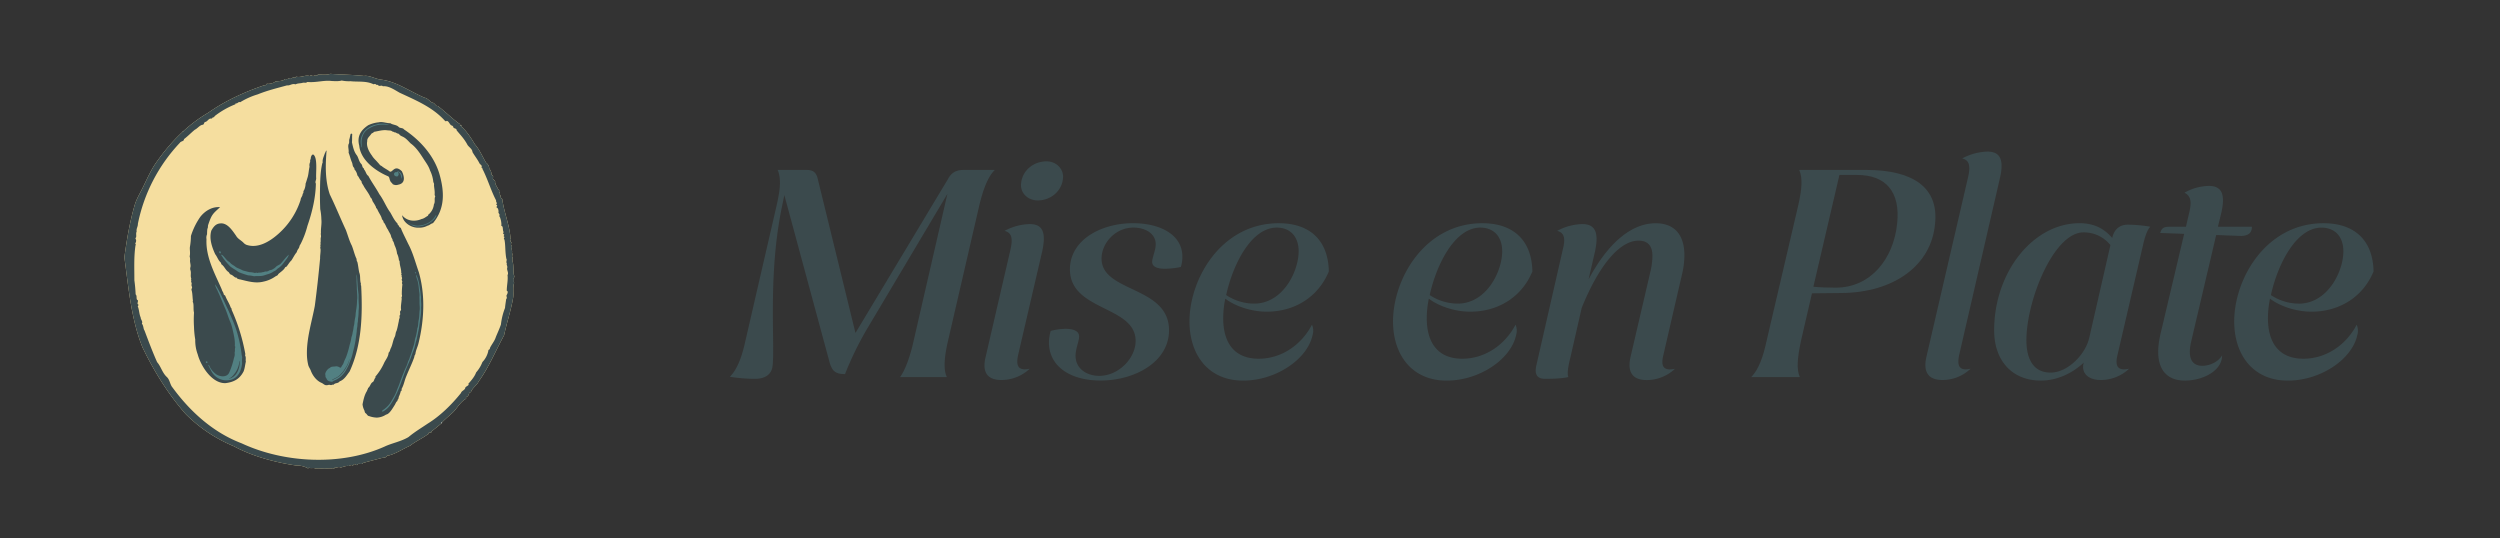 <svg xmlns="http://www.w3.org/2000/svg" viewBox="0 0 1654.95 356.34"><rect x="0" y="0" width="1654.95" height="356.34" fill="#333333" stroke="none"/><defs><style>.cls-1{fill:#3b4a4d;}.cls-2{fill:#f5de9f;}.cls-3{fill:#fff;}.cls-4{fill:#528082;}</style></defs><g id="Layer_6" data-name="Layer 6"><path class="cls-1" d="M493.2,226.68l21-91.08c2.16-9.59,3.14-17.23.59-23.11h18.8c4.31,0,6.46,1.18,7.64,5.49l25.07,102.43,61.11-101.65c2.35-4.5,5.48-6.27,10.57-6.27h20.57c-4.9,4.9-7.84,13.52-10.19,23.11l-20.76,89.9c-2.35,10-3.33,19.2-.78,24.09H595.83c3.53-4.7,6.86-14.3,9-24.09l22.33-97.14-53.27,89.5a216.2,216.2,0,0,0-14.5,29.77c-5.87,0-8.42-1.56-10.18-7.63l-30-110.86-2,9.79c-9,45.44-3.92,90.69-5.88,104-.78,4.7-4.51,7.84-11.56,7.84a104.24,104.24,0,0,1-16.64-1.37C487.72,244.89,490.85,237.25,493.2,226.68Z"/><path class="cls-1" d="M652.47,236.27l16.45-71.09c1.77-7.84.59-11.17-3.91-12.34a36.57,36.57,0,0,1,16.64-4.5c8.23,0,11.17,4.89,8.23,18.21L674,234.9c-1.37,6.27-.4,9.6,4.5,9.6a23.44,23.44,0,0,0,3.13-.39,27.22,27.22,0,0,1-18.8,7.44C653.84,251.55,649.93,246.65,652.47,236.27ZM676,120.92c1-8.23,8.23-14.11,16.85-14.11,6.66,0,11.75,5.49,10.77,11.76-1,8.22-8.23,14.1-16.65,14.1C680.09,132.67,675,127.38,676,120.92Z"/><path class="cls-1" d="M694.38,226.68a27.69,27.69,0,0,1,1.18-7.64,42.31,42.31,0,0,1,9.79-1.37c5.09,0,9,1.37,9,5.09,0,3.13-2.35,8-2.35,12.73,0,8.62,7.44,13.32,15.67,13.32,12.92,0,24.09-11.75,24.09-23.11,0-23.5-43.48-19.59-43.48-47.4,0-19.58,20.76-30.55,41.72-30.55,17.43,0,32.7,7.24,32.7,22.13a22,22,0,0,1-1,6.85,52.41,52.41,0,0,1-10.57,1.18c-5.09,0-8.42-1.37-8.42-4.51,0-2.93,2.35-7.63,2.35-11.75,0-7.24-7.25-11-14.69-11-12.15,0-21.16,10.38-21.16,20.56,0,22.52,44.66,18,44.66,47.4,0,21.15-22.92,33.29-45.24,33.29C708.29,251.94,694.38,242.35,694.38,226.68Z"/><path class="cls-1" d="M787.41,212.77c0-28.2,21-65,59.15-65,20.37,0,32.71,11.16,33.1,31.92-6.86,16.65-22.33,26.64-41.13,26.64-10,0-20.76-3.53-27.42-8.62a64.59,64.59,0,0,0-1.37,12.93c0,15.86,7,26.83,23.5,26.83,14.89,0,28.2-9,35.25-22.52a9.77,9.77,0,0,1,.4,6.85c-3.33,15.87-24.09,30.16-46,30.16C799.75,251.94,787.41,234.71,787.41,212.77ZM830.11,201c19.19,0,29.57-21.35,29.57-34.67,0-9.59-5.48-15.66-14.49-15.66-16.85,0-29,24.28-33.49,44.65A33.65,33.65,0,0,0,830.11,201Z"/><path class="cls-1" d="M922.16,212.77c0-28.2,21-65,59.14-65,20.37,0,32.71,11.16,33.11,31.92-6.86,16.65-22.33,26.64-41.13,26.64-10,0-20.77-3.53-27.42-8.62a64.66,64.66,0,0,0-1.38,12.93c0,15.86,7.06,26.83,23.51,26.83,14.88,0,28.2-9,35.25-22.52a9.78,9.78,0,0,1,.39,6.85c-3.33,15.87-24.09,30.16-46,30.16C934.5,251.94,922.16,234.71,922.16,212.77ZM964.85,201c19.2,0,29.58-21.35,29.58-34.67,0-9.59-5.49-15.66-14.5-15.66-16.84,0-29,24.28-33.49,44.65A33.68,33.68,0,0,0,964.85,201Z"/><path class="cls-1" d="M1079.39,236.27l13.32-57.19a47.26,47.26,0,0,0,1.17-9.59c0-6.86-3.13-10.19-9.2-10.19-12.34,0-26,15.87-37.61,44.46l-7.64,33.49c-1.37,5.29-2.15,10.58-1.17,12.34-4.31,1-10.19,1.18-15.47,1.18-5.1,0-7.25-2.74-5.68-9.21l17.43-76.38c2-7.84.78-11.17-3.72-12.34a36.57,36.57,0,0,1,16.64-4.5c8.23,0,11.17,5.09,8.43,18L1051.58,185c12.73-23.89,28.2-37.21,44.46-37.21,12.53,0,19,7.83,19,21.15a54.15,54.15,0,0,1-1.37,11.75l-12.53,54.25c-1.57,6.27-.59,9.6,4.31,9.6a22.62,22.62,0,0,0,3.33-.39,27.24,27.24,0,0,1-18.81,7.44C1081,251.55,1077,246.65,1079.39,236.27Z"/><path class="cls-1" d="M1169.48,225.5l21-89.9c2.35-10.38,2.93-17.82.58-23.11h44.27c31.53,0,48.18,12,45.63,35.65-2.35,27.22-26.83,45.63-62.28,45.83l-19.19.2-7.25,31.33c-2.35,11-3.13,19-.79,24.09h-32.12C1164.19,244.5,1167.13,236.47,1169.48,225.5Zm45.63-35.06c23.51,0,38.39-19.39,40.74-42.3,2.35-21.35-7.64-32.32-26.44-32.32h-11.75l-17.24,74C1204.93,190.25,1210.8,190.44,1215.11,190.44Z"/><path class="cls-1" d="M1275.24,236.27l27.61-119.08c1.77-7.83.59-11.16-3.91-12.33a37.79,37.79,0,0,1,16.64-4.51c8.23,0,11.36,4.9,8.23,18L1297,234.71c-1.37,6.26-.59,9.79,4.31,9.79a20.07,20.07,0,0,0,3.13-.39,26.78,26.78,0,0,1-18.6,7.44C1276.81,251.55,1272.89,246.65,1275.24,236.27Z"/><path class="cls-1" d="M1379.24,240.58l.19-.58c-7.83,7.44-18.21,11.94-28.4,11.94-19,0-30.94-13.12-30.94-33.29,0-38.39,25.66-70.9,56.6-70.9,9.6,0,16.45,3.72,21.54,9.79,1.38-6.07,5.29-8.81,10.19-8.81a91.17,91.17,0,0,1,15.08,1.37c-2,1.76-3.72,6.85-4.9,12.34l-16.84,72.46c-1.57,6.27-.39,9.6,4.31,9.6a22.62,22.62,0,0,0,3.33-.39,27.23,27.23,0,0,1-18.8,7.44C1383.15,251.55,1377.67,247.63,1379.24,240.58Zm-21.74,6.07c11,0,22.72-11.55,25.46-22.71l14.1-61.7a22.58,22.58,0,0,0-17.82-8.42c-19.78,0-37.8,45.24-37.8,71.29C1341.44,239.21,1347.12,246.65,1357.5,246.65Z"/><path class="cls-1" d="M1430.22,221l15.66-66.2-15.86-.59c1-3.33,2.35-4.11,6.46-4.11h10.58l2.35-10.19c1.57-6.85.59-10.38-3.33-12.34a33.67,33.67,0,0,1,16.06-4.5c8.23,0,11.36,4.9,8.23,18.21l-2.16,8.82h22.52c0,4.31-2.74,6.27-8,6.07l-15.66-.59-16.65,70.9c-2.35,10.58.59,15.67,7.44,15.67,4.7,0,10.38-2.35,13.12-6.86,0,10.19-12.73,16.65-24.67,16.65C1432.57,251.94,1425.32,242,1430.22,221Z"/><path class="cls-1" d="M1479,212.77c0-28.2,21-65,59.15-65,20.37,0,32.71,11.16,33.1,31.92-6.85,16.65-22.33,26.64-41.13,26.64-10,0-20.76-3.53-27.42-8.62a64.59,64.59,0,0,0-1.37,12.93c0,15.86,7,26.83,23.5,26.83,14.89,0,28.21-9,35.26-22.52a9.84,9.84,0,0,1,.39,6.85c-3.33,15.87-24.09,30.16-46,30.16C1491.32,251.94,1479,234.71,1479,212.77Zm42.7-11.75c19.19,0,29.57-21.35,29.57-34.67,0-9.59-5.48-15.66-14.49-15.66-16.84,0-29,24.28-33.49,44.65A33.65,33.65,0,0,0,1521.68,201Z"/><path class="cls-2" d="M340.24,182.16a1.7,1.7,0,0,1-.21,2c.4,1.1-.13,2.16.36,3.07-1.1,3.17-.2,6.8-.69,9.89-1.43,8.38-4.35,16.9-6,24.81-5.64,10.38-10.27,21.59-16.93,30.7-.9,2.26-4.2,4.21-5,6.91-1.57.3-1.28,1.84-2.06,2.71-.65.36-1.82.9-1,1.61-3.62,1.83-6,6.07-8.46,8.73-2.2,2.09-7.11,6.11-8,7.59-2,1.84-4.67,3.82-6.63,5.48.31,1.46-2.14-.11-2,1.62-.11.21-.77.38-.88.57-3.25,2.34-8.56,4.91-11.15,7.17-4.53,1.89-9.18,5.24-14.34,6.54-.59-.36-.93,0-1.15.45-.5.95-2.19,1-3.19,1.13-4.09,1.09-8.6,2.19-12.66,3.38-.79,1.49-3-.27-3.67,1.16-.05.42-.75.09-.93,0-1.09-1.33-1.72.72-2.32.49-.91-1-2,.71-3,.25-1.72,0-3.26.75-4.79,1.07-1.24-.68-2.18,0-3.45.16-.33,0-.6-.25-.69.32-.33.71-1.16-.64-1.45.21-1.78-.38-4,.27-6,.06a31.59,31.59,0,0,0-5.21-.07c-1-.73-2.79,0-4.05-.51-.62-.09-.57.88-1.17.17a16.48,16.48,0,0,0-7.69-1.71c-13.66-2-29.23-6.23-41-12.71a97.81,97.81,0,0,1-32-21.4c-11.48-13.08-21-28.44-28.51-44.09-7.5-18.3-9.35-40.54-12-59.58,1.53-11.11,3.51-23.23,6.65-33.92,1.34-5.09,4.45-9.57,6.66-14.56,2.35-4.77,4.58-9.74,7.85-14.38,9.36-13.35,20.3-24.6,34.48-32.93,11.09-7.84,24.4-13.89,37.18-18.18,1.08.49,1.21-1.47,2.08-.84,1.44,0,4-.47,5-1.55,2-.35,4.76-.12,6.67-1.72,1.47.65,2.44-.9,3.72-.55.83.42,1.36-1,2.24-.33.84.39.87-1,1.63-.52,2.7.5,5.16-1.05,7.81-.73.77.68,1.3-.67,2-.15a1.83,1.83,0,0,0,2,0c.56-.49,2.21.46,2.08-.66,2.85,0,5.72.47,8.26-.44,7.71.55,14.62.56,22.33,1.39,3.55-.55,7.34,2,11.35,2.45,10.12,1.23,19.13,7.88,28.69,11.94,2.15.34,3.28,2.38,5.2,3.31,1.25,0,1.87,1.46,2.8,2.08.43.49.87-.3,1.2.41,4.6,3.5,9.24,8.13,13.83,11.41.84.2.5,1.3.78,1.23.44,0,1.3-.08.88.6-.21.34,0,.54.28.54,3.11,2.88,6.14,7.49,8.36,11.24,3.21,3.64,4.93,8,7.43,12.22a5.16,5.16,0,0,1,2.13,4,5.33,5.33,0,0,1,1.43,3.19c-.22,1,1.42,1.22,1.1,2.52-.79,1.62,1.76,1.78,1.33,3.14.11,1.72,1.57,3.51,2.16,5,1.14.17,0,1.54.94,2a.3.3,0,0,1,.08.44c-.39.78.77,1.47.43,2.15,0,.57.63,1.19,1.12,1.61,1.05,8.19,4.69,17,5.42,25.25-.27.82.69,1.39.17,2.17-.68.89.9,1,.44,1.72-.77,1.09.57,1.94.37,2.84-.45,1.43.43,2.52,0,3.76.87.88-.43,2.19.51,2.94a5.94,5.94,0,0,0-.09,2.57C340.24,175.77,339.62,179.8,340.24,182.16Zm-219-94.94a.1.1,0,0,0-.07-.15C120.84,87,121.08,87.51,121.22,87.22Z"/><path class="cls-1" d="M340.24,182.16a1.7,1.7,0,0,1-.21,2c.4,1.1-.13,2.16.36,3.07-1.1,3.17-.2,6.8-.69,9.89-1.43,8.38-4.35,16.9-6,24.81-5.64,10.38-10.27,21.59-16.93,30.7-.9,2.26-4.2,4.21-5,6.91-1.57.3-1.28,1.84-2.06,2.71-.65.36-1.82.9-1,1.61-3.62,1.83-6,6.07-8.46,8.73-2.2,2.09-7.11,6.11-8,7.59-2,1.84-4.67,3.82-6.63,5.48.31,1.46-2.14-.11-2,1.62-.11.21-.77.38-.88.57-3.25,2.34-8.56,4.91-11.15,7.17-4.53,1.89-9.18,5.24-14.34,6.54-.59-.36-.93,0-1.15.45-.5.95-2.19,1-3.19,1.13-4.09,1.09-8.6,2.19-12.66,3.38-.79,1.49-3-.27-3.67,1.16-.05.42-.75.09-.93,0-1.09-1.33-1.72.72-2.32.49-.91-1-2,.71-3,.25-1.72,0-3.26.75-4.79,1.07-1.24-.68-2.18,0-3.45.16-.33,0-.6-.25-.69.32-.33.71-1.16-.64-1.45.21-1.78-.38-4,.27-6,.06a31.59,31.59,0,0,0-5.21-.07c-1-.73-2.79,0-4.05-.51-.62-.09-.57.88-1.17.17a16.48,16.48,0,0,0-7.69-1.71c-13.66-2-29.23-6.23-41-12.71a97.81,97.81,0,0,1-32-21.4c-11.48-13.08-21-28.44-28.51-44.09-7.5-18.3-9.35-40.54-12-59.58,1.53-11.11,3.51-23.23,6.65-33.92,1.34-5.09,4.45-9.57,6.66-14.56,2.35-4.77,4.58-9.74,7.85-14.38,9.36-13.35,20.3-24.6,34.48-32.93,11.09-7.84,24.4-13.89,37.18-18.18,1.08.49,1.21-1.47,2.08-.84,1.44,0,4-.47,5-1.55,2-.35,4.76-.12,6.67-1.72,1.47.65,2.44-.9,3.72-.55.83.42,1.36-1,2.24-.33.84.39.87-1,1.63-.52,2.7.5,5.16-1.05,7.81-.73.77.68,1.3-.67,2-.15a1.83,1.83,0,0,0,2,0c.56-.49,2.21.46,2.08-.66,2.85,0,5.72.47,8.26-.44,7.71.55,14.62.56,22.33,1.39,3.55-.55,7.34,2,11.35,2.45,10.12,1.23,19.13,7.88,28.69,11.94,2.15.34,3.28,2.38,5.2,3.31,1.25,0,1.87,1.46,2.8,2.08.43.49.87-.3,1.2.41,4.6,3.5,9.24,8.13,13.83,11.41.84.2.5,1.3.78,1.23.44,0,1.3-.08.88.6-.21.34,0,.54.28.54,3.11,2.88,6.14,7.49,8.36,11.24,3.21,3.64,4.93,8,7.43,12.22a5.16,5.16,0,0,1,2.13,4,5.33,5.33,0,0,1,1.43,3.19c-.22,1,1.42,1.22,1.1,2.52-.79,1.62,1.76,1.78,1.33,3.14.11,1.72,1.57,3.51,2.16,5,1.14.17,0,1.54.94,2a.3.3,0,0,1,.08.44c-.39.78.77,1.47.43,2.15,0,.57.63,1.19,1.12,1.61,1.05,8.19,4.69,17,5.42,25.25-.27.82.69,1.39.17,2.17-.68.89.9,1,.44,1.72-.77,1.09.57,1.94.37,2.84-.45,1.43.43,2.52,0,3.76.87.88-.43,2.19.51,2.94a5.94,5.94,0,0,0-.09,2.57C340.24,175.77,339.62,179.8,340.24,182.16Zm-6.33-23.64c-1-.55.61-1.41-.27-1.93-.32-.17-.26-.41-.08-.65.89-1.4-1.26-.36-.16-2.29-.7-1.16-.31-2.53-.83-3.74-.46-.41-1-.47-.63-1.22a14.52,14.52,0,0,0-1.12-5.22.51.51,0,0,1-.25-.7c.44-.91-.42-1.35-.62-2.05.22-.94-.09-2.71-.83-3.17-.48-.05-.43-.25-.34-.56-.06-.49.79-1.24,0-1.31a.32.32,0,0,1-.17-.54c.83-.75-.49-1.42-.18-2.44-3.34-6.33-5.46-13.77-8.86-20.5-.42-.4.06-1.07-.75-1.19-.16,0-.13-.37,0-.51.46-1-1-1.62-1.35-2.27-1.35-2.73-3.28-5.09-4.7-7.55-.15-2.38-2.75-3.35-3.59-5.31-2.11-3.78-4.41-6.05-6.88-9.07,0-1.61-2-1-2.2-2.1a1.4,1.4,0,0,0-1.1-1.11c-1.41-.51-1.76-3-3.31-3.06-.56.56-1,.11-1.32-.24-8.17-8.94-19.14-13.42-29.84-18.42-2.91-1.61-7.32-4.76-11.06-4.24-1-1.09-2.34.53-3.33-.94-2.08.17-.76-1.07-2.84-.38-4.84-2.42-10.42-1.48-15.28-2.05a22.62,22.62,0,0,1-5.82-.46c-1.87.59-4.44.42-6.62.32-5.21-.65-10.27,1.18-16.06.65-1.55,1-1.72.15-3.29.58s-3.14.21-4.58,1c-2.33-.79-3.71,1-5.63.66-6.82,1.9-12.66,3.25-19.37,5.94A48.77,48.77,0,0,0,159,67.67c-1.25-.49-1.57.83-2.6.8-.35,0-.68.06-.57.56A55,55,0,0,0,142,76.94c0,.83-1.18.68-1.51,1.11,0,.51-.42.42-.72.44-1.79-.11-2.25,1.83-3.77,2.22-1.21.1-.62,2-2.13,1.91-2,.57-3,2.33-4.9,3.26-2.63,2.14-4.59,4.28-7.21,6.24.13,1.54-1.93,1.15-2.76,2.48a109.52,109.52,0,0,0-27.73,53.59c.1,1.79-1.18,3.2-.8,5.05-.68,1.35,0,2.87-.45,4-1,.66.64,1.54-.06,2.34.52.59-.73,1.31-.28,1.93.32.41.17.62,0,1-1.11,7.67-.73,15.17-.73,23.08a91.4,91.4,0,0,1,.84,9.3c1.08.92.25,2.68,1,3.59,1.28.33-.23,2.3.47,2.93,1.11.44-.55,1.32.15,1.91.74,2.12.78,4.78,1.71,6.81,0,1.34,1.2,2.21,1,3.59-.56.76.44,1,.44,1.73.48,1,.41,2.51,1.08,3.29,2.44,6.47,5.28,14.11,8.37,21,2.57,2.9,3.34,7,6.48,9.88,2,1.89,2.06,5.06,3.72,6.9,11.43,15.64,26.65,29.7,45.7,36.93,28.21,13.16,65.88,15.1,94.75,2.14,4.67-2.23,10.8-3.29,15.76-6.27,4.15-3.46,8.34-5.93,12.77-8.93,8.43-5.21,16-12.77,22-20.27.2-1.22,2.24-1.79,2.75-3.06-.11-1.39,3.07-1.73,2.08-3,1.79-2,4.17-4.7,5.16-7.51a22.43,22.43,0,0,0,4.17-6.89,15.08,15.08,0,0,0,3.91-7.39c-.14-1,1.34-.83,1-1.76,1.14-2.48,3.16-4.68,4-7.47,1.08-2.6,2.38-5.42,3.34-8.2a42.65,42.65,0,0,1,2.72-11c.16-2.1.52-4,.77-5.93,1.05-.64-.25-1.88.38-2.7.46-.74,1.12-2.43,0-2.73,0-3.66.94-7,.5-10.39,1-1.56-.69-3.28-.17-4.91.25-1.15-.77-2-.22-3-.9-.48.28-2.07-.37-2.88C334.29,166.84,334.71,162.16,333.91,158.52ZM121.22,87.22a.1.1,0,0,0-.07-.15C120.84,87,121.08,87.51,121.22,87.22Z"/><polygon class="cls-1" points="340.24 182.16 340.26 182.14 340.24 182.16 340.24 182.16"/><path class="cls-3" d="M292.21,280.15c-.12,0-.27-.06-.28-.19a.21.21,0,0,1,.23-.22c.14,0,.17.15.18.27Z"/><path class="cls-3" d="M121.22,87.22l-.11.12s-.1-.08-.11-.13,0-.16.15-.14A.1.1,0,0,1,121.22,87.22Z"/><path class="cls-4" d="M333.91,158.52c0-.09.11-.16.19,0s-.06.09-.09.14Z"/><path class="cls-4" d="M89.23,187.32c-.06.07-.12.15-.2,0s.06-.09.09-.14Z"/><path class="cls-4" d="M97.89,224.29s-.12.09-.14.08-.06-.14,0-.21A.8.8,0,0,0,97.89,224.29Z"/><path class="cls-3" d="M304.92,83.13c-.07.07-.14.12-.21,0s.06-.09.09-.14Z"/><path class="cls-1" d="M211.91,171c-.07-1.93.36-3.79.31-5.71,0-.7-.46-1.41,0-2.08-.45-.77.31-1.6-.12-2.37.41-1.2,0-2.46.29-3.68.36-1-.24-2,.07-3-.17-3,.62-6,.27-9a37.25,37.25,0,0,0-.74-6.7c-.15-4-.24-7.94-.17-11.95.11-6.13.15-12.5,1.54-18.41a1.26,1.26,0,0,0,.23-.93c-.17-1.93.85-3.69,1.39-5.52.35-.38.77-2.13,1.21-1.93-.79,9.46-1.06,19.66,2.14,29,3.77,7.73,7,15.75,10.64,23.56,1.29,3.39,2.22,7.07,3.95,10.37,1.05,2.68,1.7,5.55,2.84,8.18.54.69.07,1.83.76,2.45.59,2.22.78,4.87,1.3,7.16.94,2.35.26,4.84,1.06,7.18.21.47-.31,1,.2,1.47,1,19.19.5,39.21-7.65,56.84-1.77,2.27-3.19,4.94-5.91,6.24a2.48,2.48,0,0,0-1.06.68c-.93,1-2.45.58-3.43,1.6-.33.39-.75.2-1.14.19-.59.53-1.22.16-1.84.11s-1.11.26-1.72.24c-1.49.16-2.23-1-3.46-1.53-3.24-1.36-5.7-4.56-7-7.77-.46-1.51-1.61-2.78-1.89-4.37a31.62,31.62,0,0,1-.81-6.95c-.18-10.6,3.21-21.28,5.21-31.77C209.78,192.11,210.92,181.53,211.91,171Z"/><path class="cls-1" d="M240,267.62c.64-3.1,1.29-6.39,3.06-9-.16-.61.66-.89.51-1.5a.32.32,0,0,1,.1-.26c1.41-1,1.53-2.94,2.92-3.86,1-.44,1-1.74,1.62-2.56.14-.36.63-.62.25-1.09a37.21,37.21,0,0,0,6-9.49c1-1.86,2.51-3.78,2.74-5.92a.89.89,0,0,1,.26-.67c.79-.78.74-1.91,1.29-2.82,1.2-2.4,1.34-5.19,2.63-7.58.55-1.21.38-2.6,1.08-3.74.76-2.21,1.06-4.52,1.6-6.74-.13-1,.87-2.09.39-3.07-.08-.06-.16-.16-.07-.23.88-.75.42-1.72.44-2.61,0-.73.92-1.07.63-1.84-.23-2.15.31-4.23.41-6.35.3-.51-.21-1,0-1.52A2.12,2.12,0,0,0,266,195a52.32,52.32,0,0,1,.33-6.36c.19-.71-.6-1.2-.08-1.83.29-.69-.64-1.38-.21-2.15s-.36-1.33-.14-2a.36.36,0,0,0-.14-.51c-.51-.55.49-.78-.16-1.57.1-2.22-.82-4.3-1-6.48-.11-.63.13-1.32-.52-1.79a13,13,0,0,0-1.25-4.5,16.93,16.93,0,0,0-1.45-5.09c-.53-1.11-.55-2.53-1.48-3.4.15-1.12-.88-1.82-1-2.9-.31-1.56-1.49-2.88-2.07-4.38-1.21-1.49-1.59-3.62-2.89-4.9a.19.19,0,0,1-.11-.15c.2-1-1-1.41-1.09-2.36-.48-1.75-1.65-3.31-2.49-5-.35-.68-.54-1.47-1.26-1.93-.15-.1-.09-.29,0-.45a27.16,27.16,0,0,0-2.25-3.87c-.41-.9-.53-1.95-1.38-2.6a.52.52,0,0,1-.18-.35c-1.06-2.42-2.79-4.54-4.18-6.8-.44-1-1.14-1.81-1.57-2.75.11-.83-.51-1.28-.93-1.85-.69-.85-1-2-1.78-2.76a.39.39,0,0,1-.16-.23,8.1,8.1,0,0,0-1.42-3.34c-.71-.37-.32-1.3-.93-1.82-.93-.93-.72-2.3-1.23-3.41-.93-2.08-1.34-4.33-2.22-6.4.32-1.86-.6-3.84,0-5.64.62-.93.27-2,.44-3,.39-1.14.56-2.33.84-3.49a.57.57,0,0,1,1.13.08c-.17,1.7,0,3.47-.19,5.2.68,3,1.31,6.27,3.32,8.7,1.13,1.83,1.33,4.09,2.89,5.64.76.76.48,2.15,1.45,2.78.35.22.3.63.47,1,1.15,1.25,1.21,3.15,2.72,4.09,2.18,4.15,5.06,8,7.28,12.1,2.87,3.82,4.47,8.37,7.3,12.18,1.35,2.35,2.47,4.86,4.34,6.86.2.25.5.43.46.82,0,.22.14.36.29.49.58.4.68,1.25,1.19,1.65.69.19.84.84,1,1.33,1.34,3.22,3,6.29,4.47,9.46,3.2,5.91,4.81,12.46,7.07,18.81,4.4,15.22,3.56,31.86-.18,47.1-.55,2.38-1.77,4.57-2.05,7-.14.71-.81,1.16-.7,2-1.47,4.29-3.59,8.46-5.28,12.72-1.24,2.8-1.63,5.86-3.17,8.48,0,.54.28,1.23-.53,1.51a16.39,16.39,0,0,1-1.16,3.37c-.37.62-.17,1.45-.66,2-.19.29-.56.5-.35.94a.17.17,0,0,1,0,.17c-1,.57-1.23,1.67-1.76,2.55-1.32,2-3.51,6.17-5.83,6.48a11.9,11.9,0,0,1-6.09,2,16,16,0,0,1-5.11-1c-1.13-.07-1.42-1.35-2.3-1.89-.6-.41-.62-1.2-.84-1.84A11,11,0,0,1,240,267.62Z"/><path class="cls-1" d="M149.29,253.63c-9,.32-16.34-11.29-18.42-19.08a26.81,26.81,0,0,1-1.63-9.8,60.39,60.39,0,0,1-.81-8.31,73.31,73.31,0,0,1,0-9.49c-.54-2.18-.06-4.43-.57-6.58a1.25,1.25,0,0,1-.13-1.29c-.34-2.16-.25-4.54-.82-6.72a1.55,1.55,0,0,1,.1-1.5c.47-.78-.4-1.53-.23-2.36,0-.52.3-1.05-.11-1.59s.27-1.08-.2-1.57c0-.28.23-.86.08-1.13-.62-1.75.17-3.58-.49-5.36a3.42,3.42,0,0,1,0-2c.4-1.6-.52-3.33-.21-5a8.91,8.91,0,0,0-.31-2.19c.55-1.93,0-4.13.15-6a44,44,0,0,0,.7-7.44,46.19,46.19,0,0,1,6.25-12.72c3.19-4,7.9-6.81,13.07-6.36-5,4.5-5.59,4.93-7.89,11.69-.3.84,0,1.85-.55,2.65a30.54,30.54,0,0,0-.2,3.6,5.71,5.71,0,0,0-.38,3.26c-.56,12,5.5,22.66,10.11,33.27.25,1.15,1.16,2,1.28,3.2.17.57,1,.64,1.1,1.16,1,2.6,2.57,4.76,3.46,7.38.19.61.93.86.65,1.62a125.34,125.34,0,0,1,9.07,29.15c.14.49-.24,1,0,1.45.63,1.23.09,2.59.39,3.84-.5,2-.67,4.36-1.49,6.44C158.65,250.91,154.88,252.92,149.29,253.63Z"/><path class="cls-1" d="M146.08,147.88c4.58-.34,7.87,4.9,10.2,8.19,1.19,2.17,3.55,3.07,5.13,4.86a5.78,5.78,0,0,0,1.71,1.13c7.57,2.61,15.35-2.13,20.88-7a50.75,50.75,0,0,0,15-22.73c0-1.3,1.11-2.28,1.31-3.48-.13-.62.63-.91.54-1.53a1.81,1.81,0,0,1,.44-1.45,10.55,10.55,0,0,0,1-4.3c.54-1.38.9-2.89,1.39-4.32.62-2.22.69-4.62,1.24-6.88a4.81,4.81,0,0,1,.32-2.94c.25-.65-.16-1.36.32-1.94a.87.87,0,0,0,.14-.55c0-.93.65-2.87,1.7-2.63,3,2,1.62,12,1.9,15.63.12,1.22-.94,2.41-.2,3.6-.17,9.46-2.48,19-5.59,28a58.77,58.77,0,0,1-4.64,12.25c-.7.73-.61,1.82-1.16,2.63a6.66,6.66,0,0,0-1.28,2.53c-1.35,1.54-2.36,3.72-3.54,5.47-1.37,1.2-2.21,3-3.39,4.24-.71,0-.88.6-1.14,1-1.09,1.52-2.8,2.55-4.17,3.8-.24,1-1.32,1.09-2,1.62a21.31,21.31,0,0,1-8,3.39c-5.1,1.27-10.26-.3-15.23-1.49a5.62,5.62,0,0,1-2.07-.68c-.17-.48-.41-.73-.95-.52-1.07-.52-1.94-1.73-3.24-2.06-.83-.37-.95-1.51-1.78-1.88-1.66-1.24-2.34-3.33-4-4.61-.61-.29-.45-1.16-.91-1.56-1.64-1.49-2.19-3.69-3.55-5.39-2.17-4.71-4.15-10.46-2.54-15.67C141.34,150.16,142.83,148,146.08,147.88Z"/><path class="cls-1" d="M266.18,142.45c3.11,4,8.5,4.48,12.92,2.53,1.5-.25,2.66-1.29,3.91-2,.57-.25.39-1.09,1.06-1.3a10.36,10.36,0,0,0,3.18-6.45c1-1.56.11-3.46.82-5.07a.42.42,0,0,0,0-.38c-.49-.62-.29-1.35-.29-2,0-1.74-.38-3.44-.49-5.19a2.54,2.54,0,0,0-.43-2,22.11,22.11,0,0,0-2.18-7.73c-.88-2.9-2.82-5.37-4.44-7.92-2.32-3.62-4.86-7.48-8.39-10-1.44-1.42-2.77-3.08-4.52-4.07-1-.62-2.28-.88-3-1.91a1.61,1.61,0,0,0-1-.58c-.8,0-1.32-1-2.13-.67-.37-.58-1.1-.36-1.54-.73-.91-.77-2.05-.56-3.08-.69-3.11-.5-6,.5-9.05,1-.36.79-1.38.72-1.84,1.46-.95,1.51-2.81,2.68-2.58,4.72-.75,3.27,1.14,6.94,3.13,9.54,1,1.79,2.68,3.1,4,4.73.81.72,1.22,1.79,2.36,2.13,1.52,1.38,3.51,2.2,5.16,3.49,2,1.77,3.16-5,8.25,0,1.73,3.44,2.59,8-2.42,8.91a4.31,4.31,0,0,1-3.61-.36c-.45-.83-1.38-1.3-1.66-2.25-.57-1-.41-2.56-1.5-3-8.28-3.51-18.12-10.73-19-20.21-1.6-6.12.92-10.19,5.92-13.55a20.5,20.5,0,0,1,6.93-1.92c2.61-.63,5.16.67,7.77.59,1.64,1.21,4.06.9,5.56,2.56.94.87,2.69.39,3.42,1.54,10.53,7,19.67,17,23.43,29.36,3.3,11.6,4,22.8-4.24,32.7-1.35.25-2.2,1.42-3.6,1.67a11.13,11.13,0,0,1-5.69,1.32C272.39,151,266.75,147.49,266.18,142.45Z"/><path class="cls-1" d="M165.07,295.41l-.1-.15.09.16Z"/><path class="cls-4" d="M142.47,188.25l-.1-.08h.06a.19.19,0,0,1,0,.08Z"/><path class="cls-4" d="M191.22,168.6l0-.07,0,.06Z"/><path class="cls-1" d="M121.22,87.22a.1.1,0,0,0-.07-.15C120.84,87,121.08,87.51,121.22,87.22Z"/><polygon class="cls-1" points="340.24 182.16 340.26 182.14 340.24 182.16 340.24 182.16"/><path class="cls-3" d="M292.21,280.15c-.12,0-.27-.06-.28-.19a.21.21,0,0,1,.23-.22c.14,0,.17.15.18.27Z"/><path class="cls-3" d="M121.22,87.22l-.11.12s-.1-.08-.11-.13,0-.16.15-.14A.1.1,0,0,1,121.22,87.22Z"/><path class="cls-4" d="M333.91,158.52c0-.09.11-.16.19,0s-.06.09-.09.14Z"/><path class="cls-4" d="M89.23,187.32c-.06.07-.12.15-.2,0s.06-.09.09-.14Z"/><path class="cls-4" d="M97.89,224.29s-.12.09-.14.08-.06-.14,0-.21A.8.8,0,0,0,97.89,224.29Z"/><path class="cls-3" d="M304.92,83.13c-.07.07-.14.12-.21,0s.06-.09.09-.14Z"/><path class="cls-1" d="M252.79,272.31a3.52,3.52,0,0,0,.45.06.94.94,0,0,0,.37-.11,13.9,13.9,0,0,0,4.37-3.84,47.28,47.28,0,0,0,3.08-5,73.35,73.35,0,0,0,4.54-10.56c.67-1.83,1.33-3.67,2-5.5.86-2.36,1.89-4.65,2.86-7,.49-1.2,1-2.38,1.48-3.61.59-1.62,1.09-3.28,1.77-4.87a22.09,22.09,0,0,0,1-3.37c.27-1.07.51-2.15.84-3.21a8.83,8.83,0,0,0,.52-2c.06-1,.42-1.83.56-2.76.18-1.23.54-2.42.7-3.65.28-2.11.6-4.21.88-6.31a33,33,0,0,0,.5-6.59,2.22,2.22,0,0,1,0-.68,14.16,14.16,0,0,0,0-3.38c0-.65-.08-1.3-.08-1.95a8.54,8.54,0,0,0,0-1.75c-.3-1.4-.18-2.86-.56-4.25a8.91,8.91,0,0,1-.22-1.45,32,32,0,0,0-1.52-6.78c-.21-.62-.53-1.21-.85-1.93a1.29,1.29,0,0,0,0,1.05c.33,1.43.95,2.76,1.23,4.22.38,2,.51,3.94.75,5.92a14.19,14.19,0,0,1,.22,2.51c-.09,1.52.09,3,0,4.55s.3,3.28.09,5c-.27,2.29-.21,4.64-.68,6.89-.38,1.82-.16,3.72-.92,5.46a28.17,28.17,0,0,1-.87,4.82c-.16.95-.62,1.87-.72,2.82a23.9,23.9,0,0,1-1.13,4.72c-.6,2-1.16,3.94-1.92,5.85-.35.85-.51,1.76-.92,2.58a4.77,4.77,0,0,0-.58,1.23,19.58,19.58,0,0,1-1.54,4c-1,2.32-1.94,4.67-2.84,7-.56,1.48-1.08,3-1.64,4.47-.45,1.19-1,2.35-1.4,3.54a24.32,24.32,0,0,1-1.46,3.3c-.67,1.27-1.46,2.47-2.13,3.74a17.2,17.2,0,0,1-5.36,5.73A2.28,2.28,0,0,0,252.79,272.31Zm22.29-91.26a.32.32,0,0,0,.19-.32.73.73,0,0,0-.33-.66.23.23,0,0,0-.18,0c-.26.26,0,.48.06.71A.33.33,0,0,0,275.08,181.05Z"/><path class="cls-1" d="M271.82,148.34c-.15-.21-.38-.18-.6-.19-.1-.4-.46-.47-.77-.59-.05-.09-.08-.1-.07,0l.08,0c.08.42.46.46.77.59.16.21.39.18.6.19.09.29.33.36.59.4a6.14,6.14,0,0,0,3.09,1.09,14.68,14.68,0,0,0,6.22-1.08,15.2,15.2,0,0,0,6.14-4.24,5,5,0,0,0,1-2.15l-.24,0-.17.24a12.57,12.57,0,0,1-5.54,5.21,15.32,15.32,0,0,1-5,1.46,8.5,8.5,0,0,1-3.88-.24,5.07,5.07,0,0,0-1.62-.32C272.38,148.36,272.08,148.38,271.82,148.34ZM257.47,82.63a3.38,3.38,0,0,0-1.37-.52,19.86,19.86,0,0,0-4.68-.2,3.42,3.42,0,0,0-1.07.09c-1.25.45-2.57.64-3.82,1.14A14.61,14.61,0,0,0,242,86a9.85,9.85,0,0,0-2.06,3.17A10,10,0,0,0,239.3,97c.06.17,0,.45.43.49a11.56,11.56,0,0,1-.38-3.53,11.24,11.24,0,0,1,2.06-6.41,9.88,9.88,0,0,1,3.39-2.76,16.32,16.32,0,0,1,8-2.31A38.39,38.39,0,0,1,257.47,82.63Zm8.43,35.77a3.56,3.56,0,0,0,.17-1.91,3.5,3.5,0,0,0-2.44-3c-.15,0-.43-.14-.45,0-.1.7-.63.41-1,.47a1.32,1.32,0,0,0-.93,2.27c.38.49,1,.49,1.57.67.06,0,.17-.07.25-.13a1.73,1.73,0,0,0,.39-2.67s0-.11.2-.22C265.27,114.8,265.49,116.53,265.9,118.4ZM270,147.15l-.05-.07s-.06,0-.06.06,0,.12.08.09S270,147.18,270,147.15Z"/><path class="cls-1" d="M165.07,295.41l-.1-.15.09.16Z"/><path class="cls-4" d="M235.82,181.58a4.24,4.24,0,0,1,.56,2.06c.18,2.15.29,4.31.46,6.46.12,1.46.28,2.91.46,4.36a8.07,8.07,0,0,1,.07,1c0,2,0,4,.16,6a19.67,19.67,0,0,1-.1,3.91,7.58,7.58,0,0,0-.05,1.17,30.77,30.77,0,0,1-.35,4.29c-.11.84,0,1.69-.22,2.53-.27,1.2-.1,2.46-.44,3.67a23.22,23.22,0,0,0-.23,2.5c-.15,1-.25,2-.39,3-.22,1.64-.47,3.28-.78,4.91s-.63,3.12-1.08,4.65c-.19.65-.28,1.34-.46,2a26.34,26.34,0,0,1-1.44,4.43c-.45,1-.66,2-1.13,3a34.64,34.64,0,0,1-2.55,4.68,18.74,18.74,0,0,1-2.74,3.12,15.93,15.93,0,0,1-4.66,2.74s-.08,0-.09,0c-.76,1-1.74.63-2.66.39a2.76,2.76,0,0,1-2-1.79,1.18,1.18,0,0,0-.24-.42,1.92,1.92,0,0,1-.48-1.43,1.59,1.59,0,0,0-.06-.58,2.23,2.23,0,0,1,.13-1.5,6.7,6.7,0,0,1,1.8-2.55c.34-.35.83-.41,1.14-.72.89-.86,2-.74,3.08-.84.35,0,.7-.13,1.06-.14a4.22,4.22,0,0,1,2.07.63c.82.44,1.08.37,1.41-.44a9.31,9.31,0,0,1,.89-1.38,8.65,8.65,0,0,0,.75-1.8,25.19,25.19,0,0,1,1.13-2.47,41,41,0,0,0,1.46-4.25c.49-1.48.83-3,1.18-4.51a26.29,26.29,0,0,0,1-4,7.1,7.1,0,0,1,.44-1.79,13.27,13.27,0,0,0,.53-2.47,22.06,22.06,0,0,0,.59-3.06c.06-1,.48-1.88.53-2.86a30.16,30.16,0,0,1,.66-4.24c.21-1.06.15-2.14.35-3.21.07-.41.09-.84.15-1.26a38,38,0,0,0,.61-6c0-.75.16-1.48.17-2.24,0-2.23-.24-4.44-.3-6.65,0-1.5-.17-3-.19-4.5A22.36,22.36,0,0,0,235.82,181.58Zm-4.45,56c.07-.55-.52,1.75-.89,2.59s-.46.92-1,2.09c-.5.81-1.6,2.56-2.11,3.31a29.29,29.29,0,0,1-2.57,2.87c-1.21,1.21-3.58,2.17-4.63,2.72-.14.13-.33.28-.12.48s.28-.18.4-.27a21.54,21.54,0,0,0,4.48-2.5,21.92,21.92,0,0,0,2.8-3.13,33.42,33.42,0,0,0,2.64-4.66A17.11,17.11,0,0,0,231.37,237.61Z"/><path class="cls-4" d="M252.79,272.31a2.28,2.28,0,0,1,.92-1,17.2,17.2,0,0,0,5.36-5.73c.67-1.27,1.46-2.47,2.13-3.74a24.32,24.32,0,0,0,1.46-3.3c.43-1.19.95-2.35,1.4-3.54.56-1.48,1.08-3,1.64-4.47.9-2.37,1.82-4.72,2.84-7a19.58,19.58,0,0,0,1.54-4,4.77,4.77,0,0,1,.58-1.23c.41-.82.57-1.73.92-2.58.76-1.91,1.32-3.89,1.92-5.85a23.9,23.9,0,0,0,1.13-4.72c.1-1,.56-1.87.72-2.82a28.17,28.17,0,0,0,.87-4.82c.76-1.74.54-3.64.92-5.46.47-2.25.41-4.6.68-6.89.21-1.68-.14-3.31-.09-5s-.13-3,0-4.55a14.19,14.19,0,0,0-.22-2.51c-.24-2-.37-4-.75-5.92-.28-1.46-.9-2.79-1.23-4.22a1.29,1.29,0,0,1,0-1.05c.32.72.64,1.31.85,1.93a32,32,0,0,1,1.52,6.78,8.91,8.91,0,0,0,.22,1.45c.38,1.39.26,2.85.56,4.25a8.54,8.54,0,0,1,0,1.75c0,.65.05,1.3.08,1.95a14.16,14.16,0,0,1,0,3.38,2.22,2.22,0,0,0,0,.68,33,33,0,0,1-.5,6.59c-.28,2.1-.6,4.2-.88,6.31-.16,1.23-.52,2.42-.7,3.65-.14.93-.5,1.8-.56,2.76a8.83,8.83,0,0,1-.52,2c-.33,1.06-.57,2.14-.84,3.21a22.09,22.09,0,0,1-1,3.37c-.68,1.59-1.18,3.25-1.77,4.87-.44,1.23-1,2.41-1.48,3.61-1,2.32-2,4.61-2.86,7-.67,1.83-1.33,3.67-2,5.5a73.35,73.35,0,0,1-4.54,10.56,47.28,47.28,0,0,1-3.08,5,13.9,13.9,0,0,1-4.37,3.84.94.94,0,0,1-.37.11A3.52,3.52,0,0,1,252.79,272.31Z"/><path class="cls-4" d="M275.08,181.05a.33.33,0,0,1-.26-.26c0-.23-.32-.45-.06-.71a.23.23,0,0,1,.18,0,.73.73,0,0,1,.33.66A.32.32,0,0,1,275.08,181.05Z"/><path class="cls-4" d="M142.45,188.26c3.48,5.18,5.71,11.1,8.49,16.68,2.36,5.36,4.86,10.7,6.36,16.4a91.59,91.59,0,0,1,2.63,13c0,.88.53,1.77.35,2.68a24.14,24.14,0,0,0,0,3.4,19.26,19.26,0,0,1-1,4.56c-1,3.17-3.75,6.14-7.15,6.57a11.18,11.18,0,0,1-11.8-5.14c-.81-1.3-1.42-2.71-2.15-4.06a.87.87,0,0,1-.13-.87,1.5,1.5,0,0,1,.6.85,13.38,13.38,0,0,0,4,5.08c2.52,2.07,7.47,2.72,9.07-.73a49.82,49.82,0,0,0,3.15-9.66,8.89,8.89,0,0,0,.51-2c.09-.68-.13-1.42,0-2,.31-.87,0-1.7.21-2.53.09-.43.3-.88-.08-1.3a.38.38,0,0,1-.06-.28c.25-3.5-.61-7-1.37-10.33a32.28,32.28,0,0,0-2.16-6.67c-1-2.6-1.78-5.25-2.89-7.79-1.68-3.63-3-7.41-4.75-11-.56-1.6-1.75-3.08-1.83-4.79Zm16.3,50.59a1.51,1.51,0,0,0-.34.86,15.71,15.71,0,0,1-2.65,7c-1,1.32-2,2.76-3.5,3.54-.2.12-.47.16-.62.49C156.85,249.41,158.86,243.82,158.75,238.85Z"/><path class="cls-4" d="M136.87,240.3c-.23-.09-.58-.08-.59-.47a.54.54,0,0,1,.56-.61.52.52,0,0,1,.49.59C137.33,240.11,137.24,240.32,136.87,240.3Z"/><path class="cls-4" d="M142.47,188.25l-.1-.08h.06a.19.19,0,0,1,0,.08Z"/><path class="cls-4" d="M191.21,168.59c-.58,2.14-2.26,3.74-3.51,5.52a13.78,13.78,0,0,1-4.15,3.86,4.73,4.73,0,0,1-2.16,1.6,14.4,14.4,0,0,1-3.88,1.89c-1.27.29-2.46.87-3.75,1.1-1.77.32-3.56.08-5.34.29a1,1,0,0,1-.39,0,19.07,19.07,0,0,0-3.76-.56c-2-.57-4-1.26-5.9-2a11.78,11.78,0,0,1-1.88-1.21c-1.32-.88-2.72-1.63-4-2.64a46.62,46.62,0,0,1-4.79-5.62,8,8,0,0,0-.93-1.38.86.86,0,0,1-.18-.91c1.86.93,3,3.58,4.88,4.68a4,4,0,0,1,1.06.94c.9,1,2.12,1.46,3.16,2.3,1.15,1,2.64,1.35,3.95,2a6.7,6.7,0,0,0,1.92.82c1.34.25,2.61.79,4,.92a13.74,13.74,0,0,1,3.11.51c.21.07.37-.08.56-.11s.55-.31.78.07a.33.33,0,0,0,.28.05c1-.37,2.15-.11,3.14-.43.63-.2,1.36-.07,1.91-.53.12-.1.24,0,.37,0a3.55,3.55,0,0,0,2.38-.64,2,2,0,0,1,1-.32,3.69,3.69,0,0,0,1.7-.7,6.85,6.85,0,0,0,1.78-1.33c1-1.16,2.63-1.31,3.52-2.55,1.71-1.86,3.18-4,5.11-5.62Z"/><path class="cls-4" d="M146.16,167.19c-.06.19,0,.48-.3.51a.85.85,0,0,1-.81-.8c0-.32.12-.59.49-.59S146.16,166.78,146.16,167.19Z"/><path class="cls-4" d="M191.22,168.6l0-.07,0,.06Z"/><path class="cls-4" d="M257.47,82.63a38.39,38.39,0,0,0-4.68-.16,16.32,16.32,0,0,0-8,2.31,9.88,9.88,0,0,0-3.39,2.76A11.24,11.24,0,0,0,239.35,94a11.56,11.56,0,0,0,.38,3.53c-.39,0-.37-.32-.43-.49a10,10,0,0,1,.59-7.86A9.85,9.85,0,0,1,242,86a14.61,14.61,0,0,1,4.58-2.82c1.25-.5,2.57-.69,3.82-1.14a3.42,3.42,0,0,1,1.07-.09,19.86,19.86,0,0,1,4.68.2A3.38,3.38,0,0,1,257.47,82.63Z"/><path class="cls-4" d="M265.9,118.4c-.41-1.87-.63-3.6-2.24-4.54-.21.11-.24.17-.2.22a1.73,1.73,0,0,1-.39,2.67c-.08.06-.19.15-.25.13-.54-.18-1.19-.18-1.57-.67a1.32,1.32,0,0,1,.93-2.27c.37-.06.9.23,1-.47,0-.12.3,0,.45,0a3.5,3.5,0,0,1,2.44,3A3.56,3.56,0,0,1,265.9,118.4Z"/><path class="cls-4" d="M272.41,148.74a5.07,5.07,0,0,1,1.62.32,8.5,8.5,0,0,0,3.88.24,15.32,15.32,0,0,0,5-1.46,12.57,12.57,0,0,0,5.54-5.21l.17-.24.24,0a5,5,0,0,1-1,2.15,15.2,15.2,0,0,1-6.14,4.24,14.68,14.68,0,0,1-6.22,1.08,6.14,6.14,0,0,1-3.09-1.09Z"/><path class="cls-4" d="M271.23,148.14c-.31-.13-.69-.17-.77-.59h0c.31.12.67.19.77.59Z"/><path class="cls-4" d="M271.82,148.34c.26,0,.56,0,.59.4h0c-.26,0-.5-.11-.59-.4Z"/><path class="cls-4" d="M271.22,148.15c.22,0,.45,0,.6.19h0c-.21,0-.44,0-.6-.19Z"/><path class="cls-4" d="M270,147.15s0,.07,0,.08-.09,0-.08-.09,0,0,.06-.06Z"/><path class="cls-4" d="M270.46,147.55l-.08,0c0-.06,0-.05.07,0Z"/></g></svg>